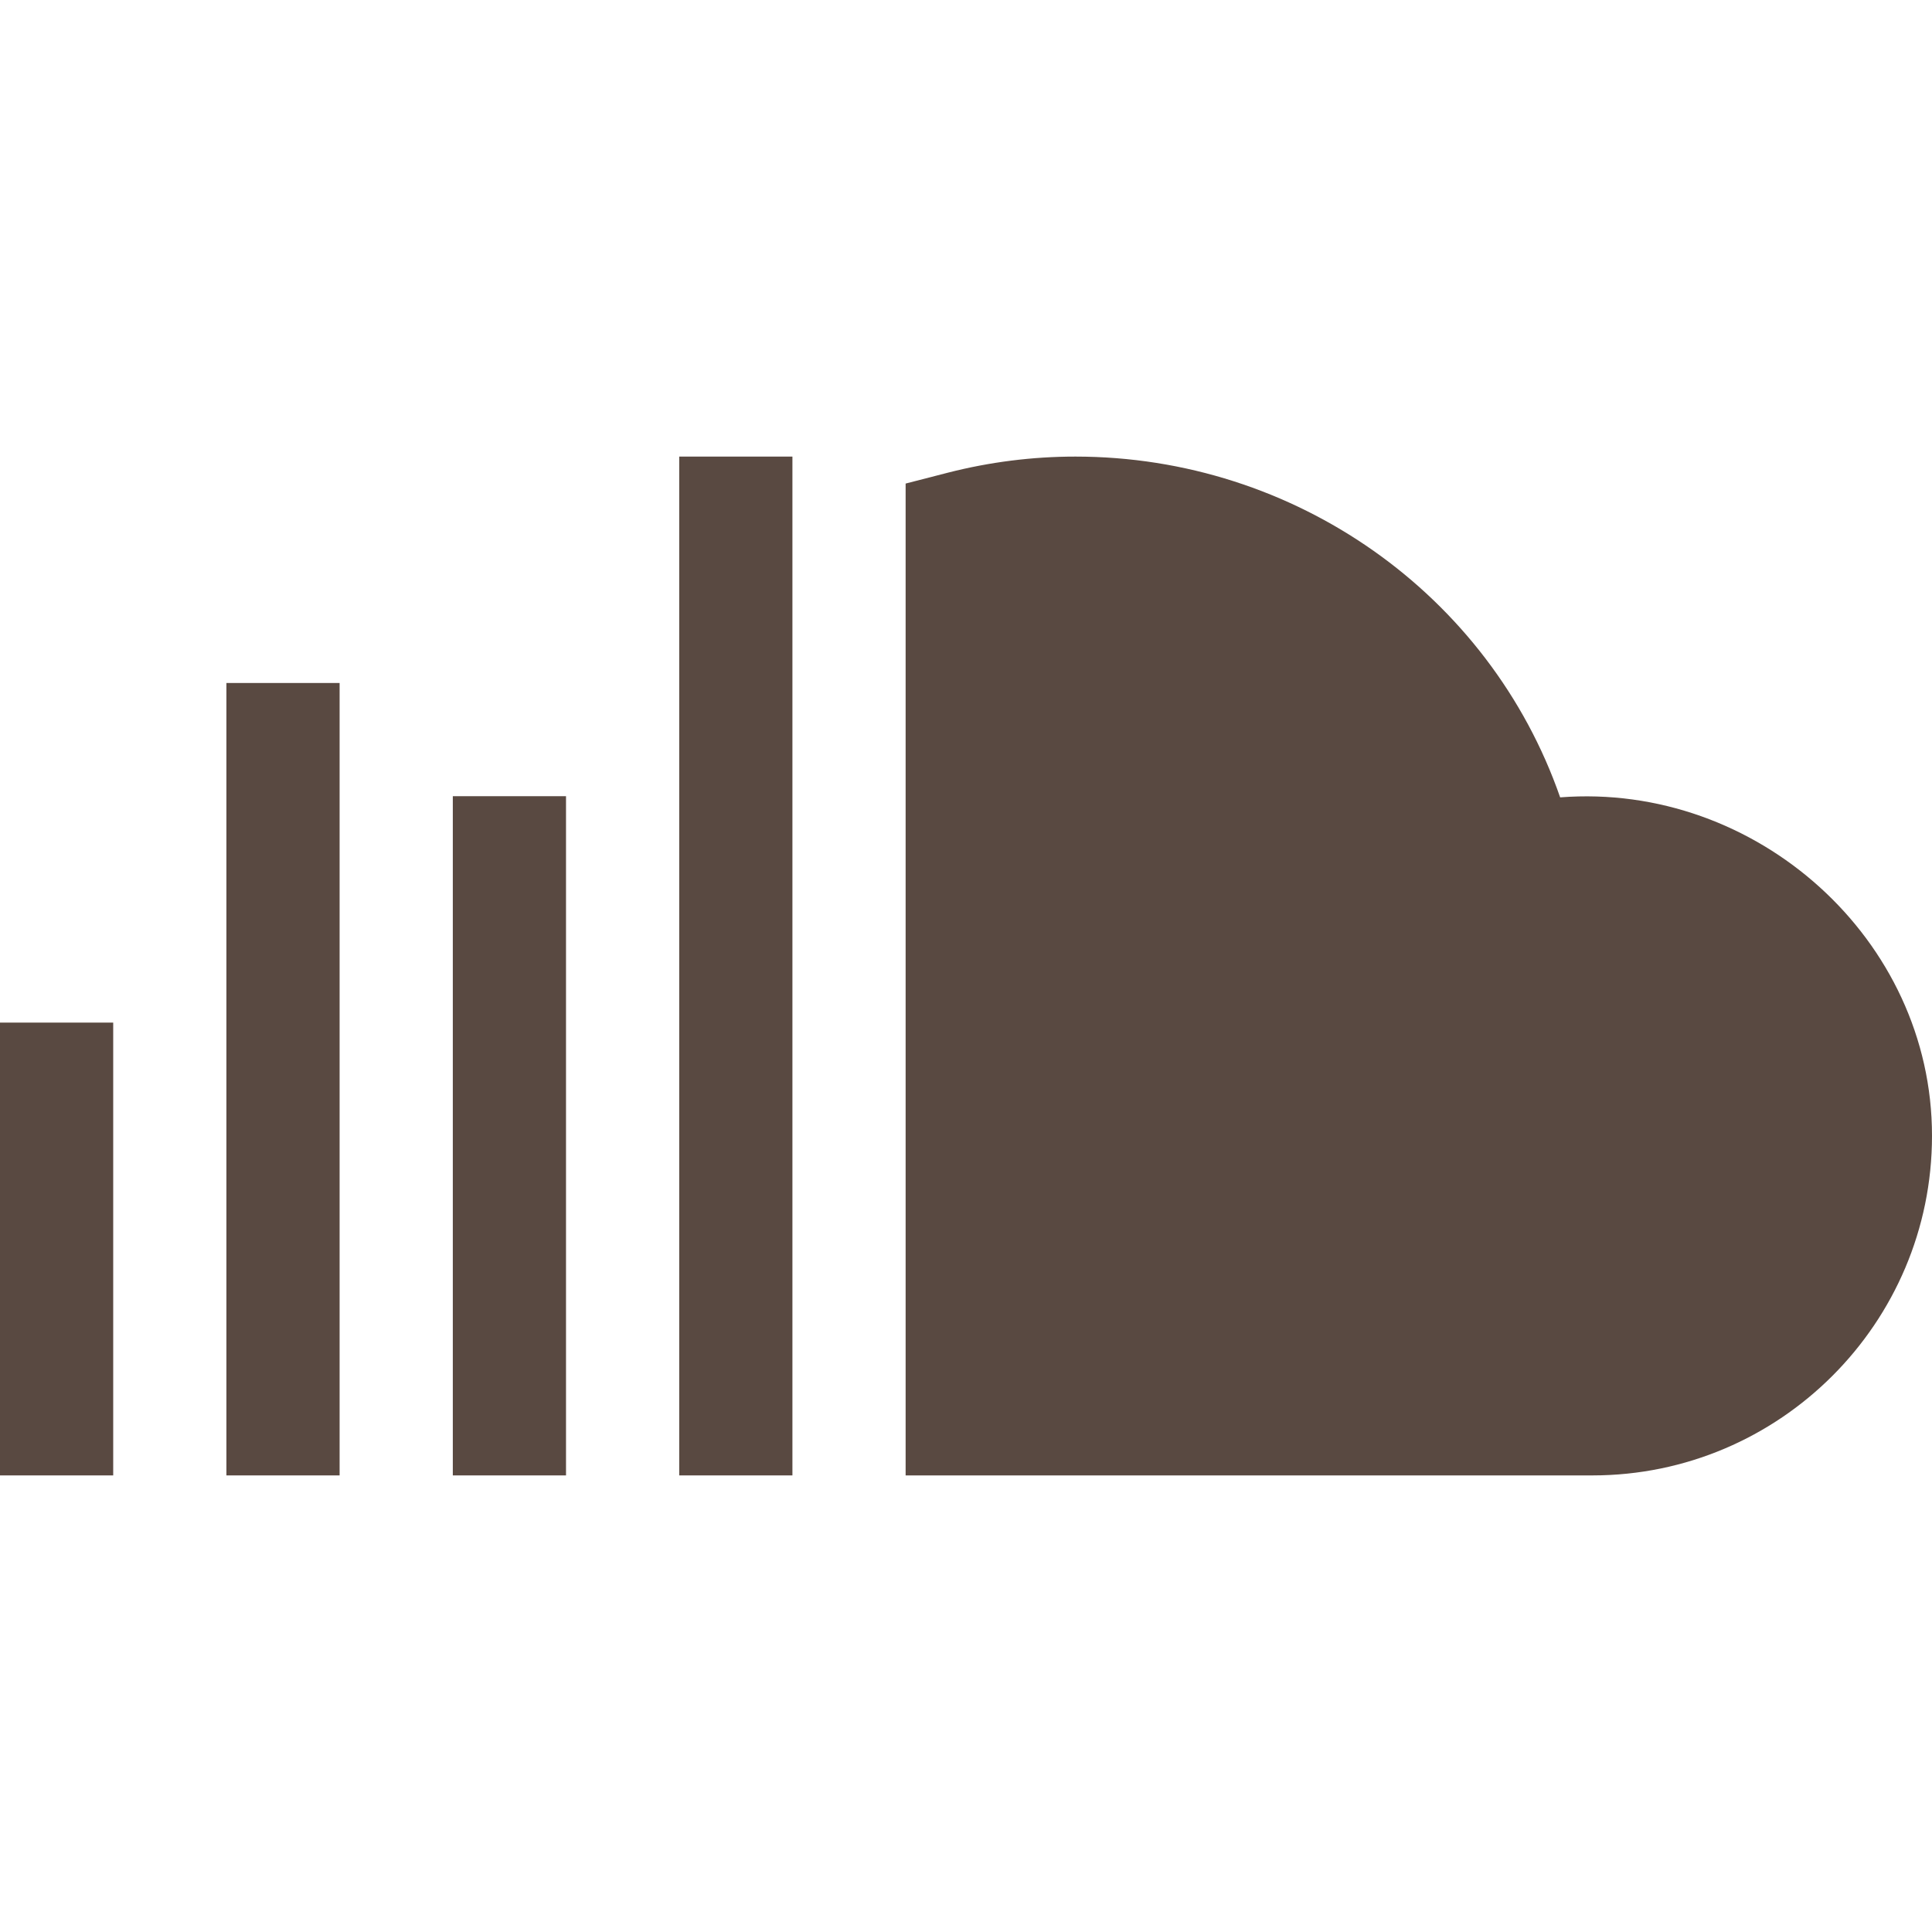 <svg viewBox="0 -121 512 512" xmlns="http://www.w3.org/2000/svg"><path style="fill:#594941;" d="m180 0h30v270h-30zm0 0"/><path style="fill:#594941;" d="m120 90h30v180h-30zm0 0"/><path style="fill:#594941;" d="m60 60h30v210h-30zm0 0"/><path style="fill:#594941;" d="m0 150h30v120h-30zm0 0"/><path style="fill:#594941;" d="m413.457 90.309c-18.734-53.82-70.316-90.309-128.457-90.309-11.383 0-22.734 1.438-33.723 4.246l-11.277 2.902v262.852h182c49.629 0 90-40.371 90-90 .016-52.133-46.57-93.723-98.543-89.691zm0 0"/></svg>